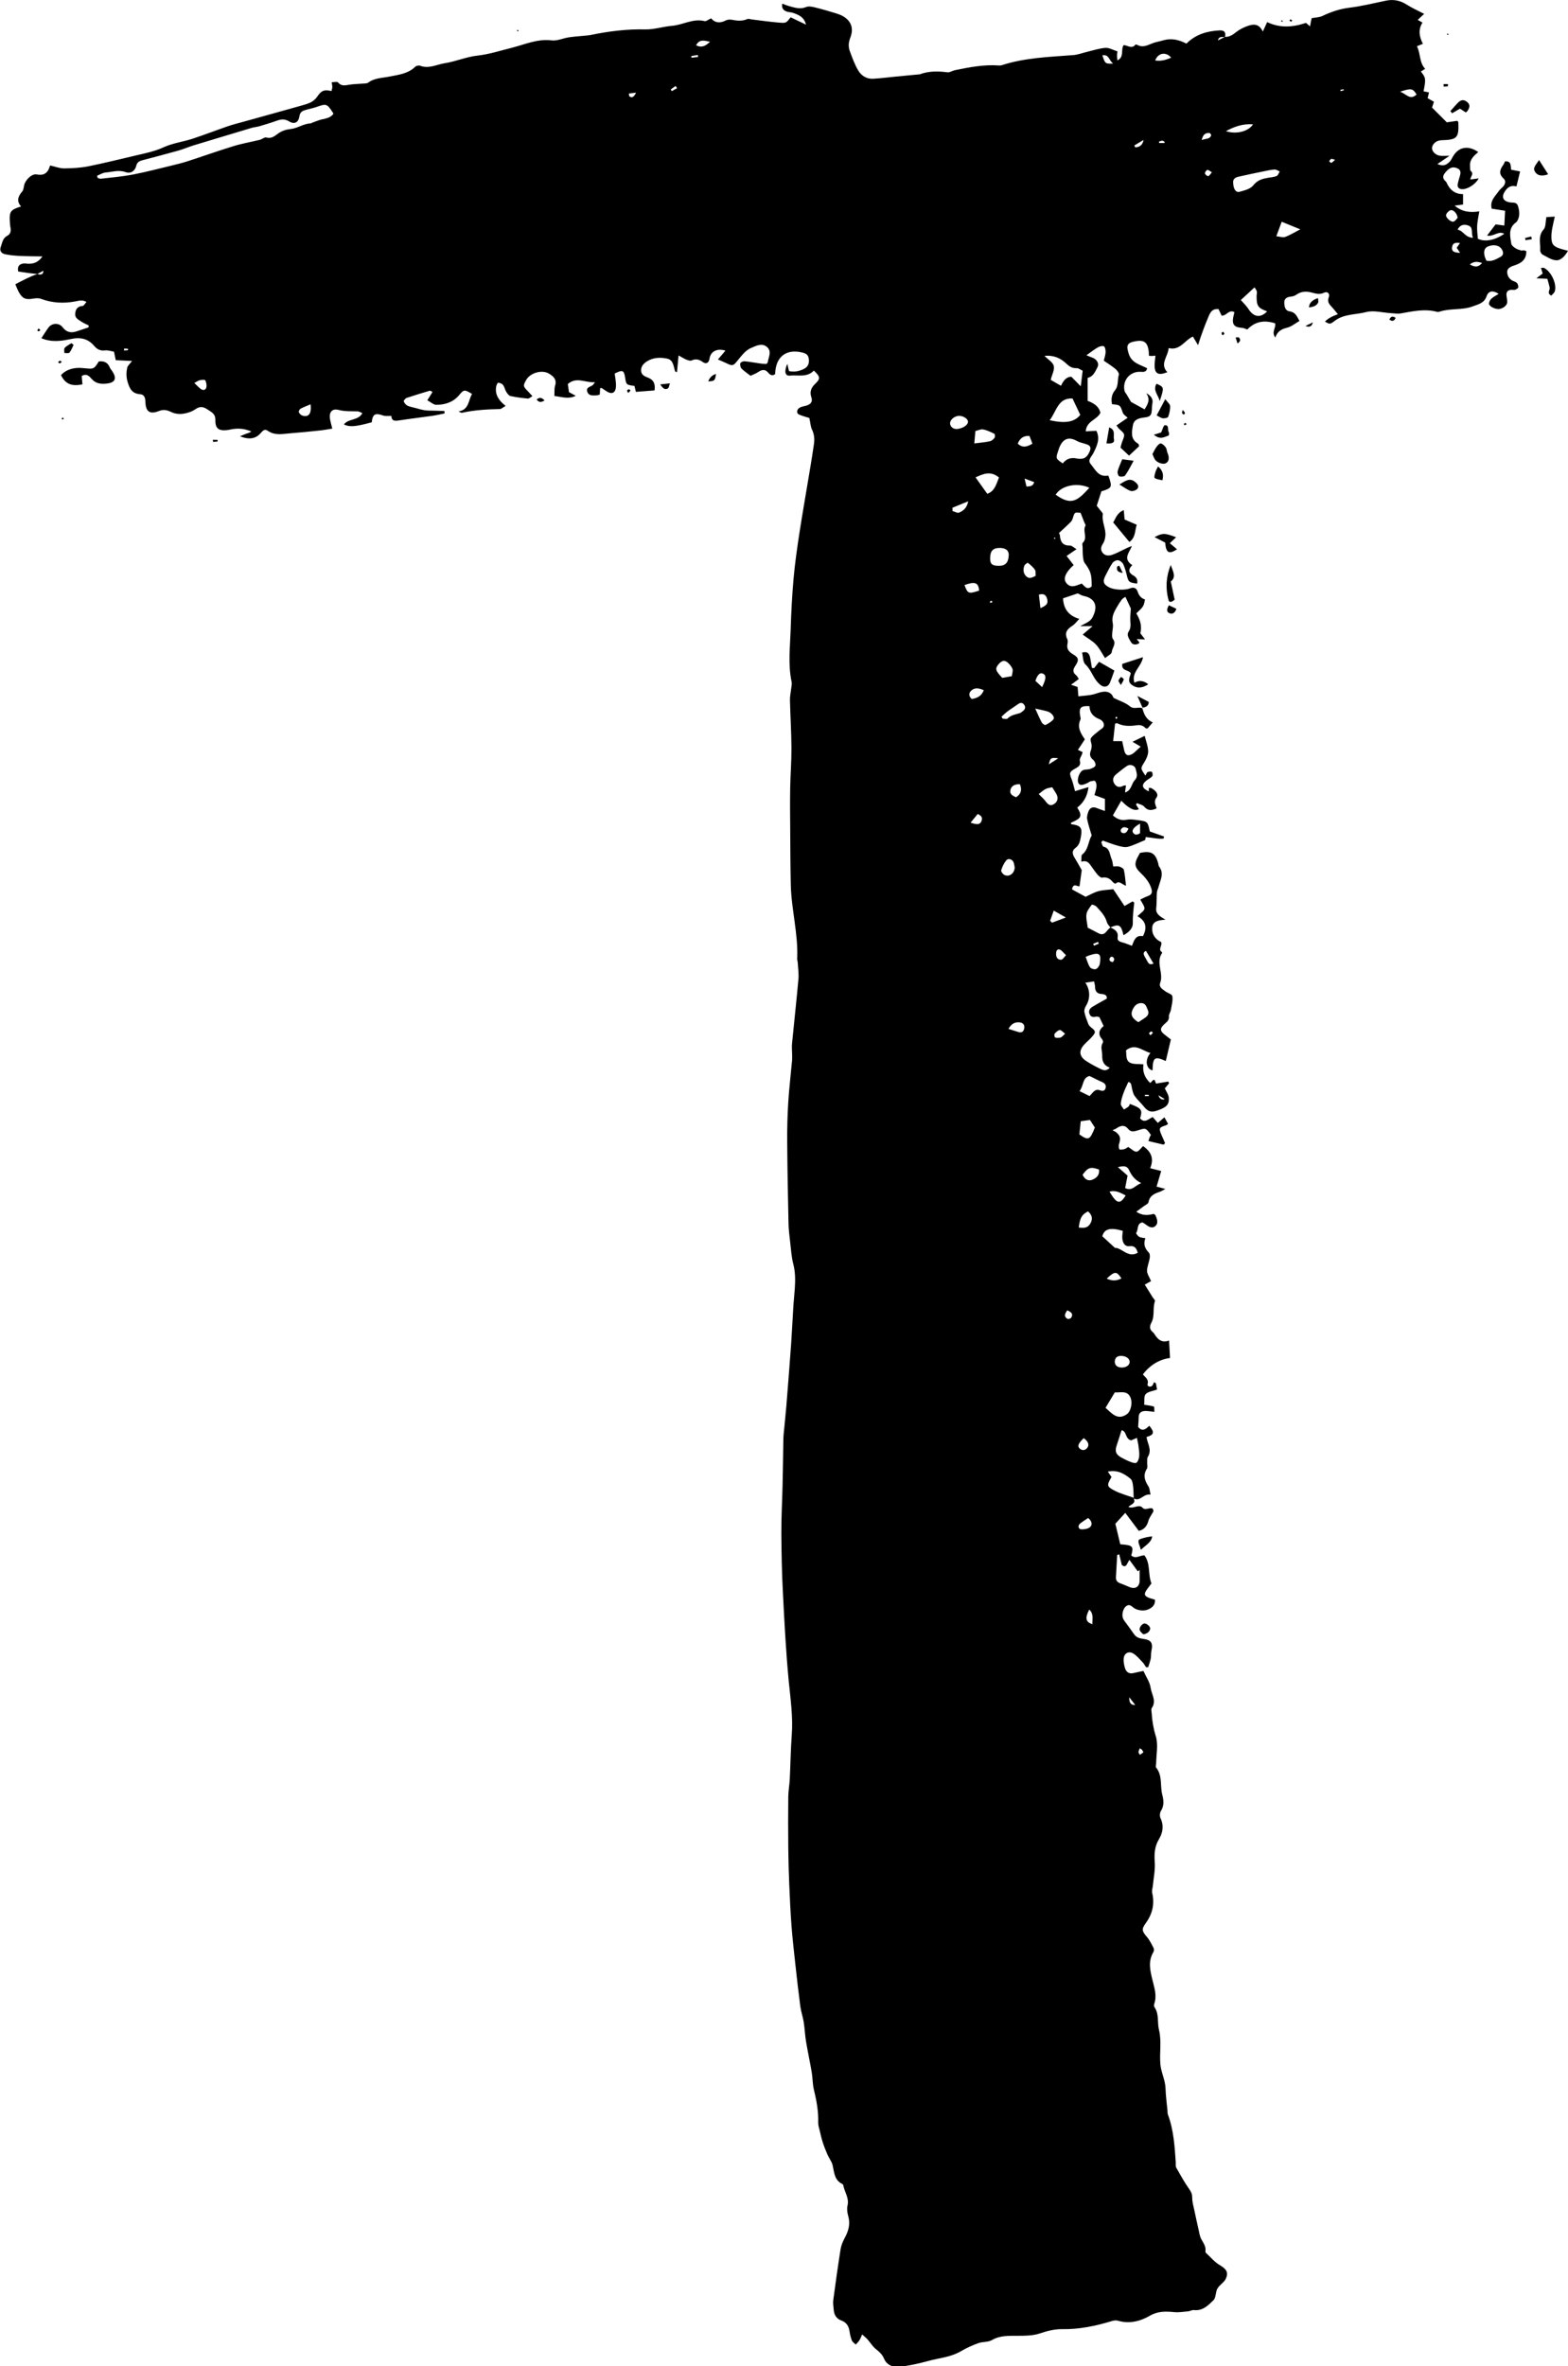 <?xml version="1.0" encoding="UTF-8"?>
<svg id="Layer_1" data-name="Layer 1" xmlns="http://www.w3.org/2000/svg" viewBox="0 0 262.5 396">
  <defs>
    <style>
      .cls-1 {
        fill: #000;
        stroke-width: 0px;
      }
    </style>
  </defs>
  <path class="cls-1" d="M254.61,41.87c-.57-.02-1.53-.64-1.6-1.07-.2-1.26-.54-2.56.71-3.53.08-.06.17-.11.22-.19.53-.8.46-1.65.21-2.53-.23-.81-.86-.59-1.42-.69-1.21-.22-1.43-1.01-.67-2.01.46-.61,1-.87,1.81-.65.21-.88.4-1.66.61-2.51-.55-.11-1.01-.2-1.5-.29-.1-.66.05-1.52-1.04-1.38-.09.2-.15.4-.26.55-.57.78-.85,1.5.03,2.3.41.37.32.9-.05,1.33-.23.26-.52.46-.72.74-.62.89-1.56,1.66-1.21,2.98.78.12,1.53.24,2.24.35-.04.83-.09,1.62-.13,2.48-.58-.08-1.04-.14-1.46-.2-.49.64-.92,1.2-1.43,1.87,1.06.26,1.87-.86,2.88-.29-1.64,1.12-3.22,1.38-4.42.83-.05-.75-.16-1.47-.12-2.17.04-.76.22-1.51.36-2.42-1.45.22-2.82.15-4.13-.96.58-.08.98-.13,1.41-.18v-1.74c-1.45,0-2.28-.81-2.8-2.02-.02-.04-.06-.08-.1-.11-.49-.42-.57-.86-.14-1.4.64-.81,1.18-1.09,1.85-.88.7.22.89.6.67,1.33-.14.47-.28.93-.37,1.41-.08.46.13.77.61.83.91.12,2.36-.76,2.9-1.8-.48.07-.91.13-1.39.19.02-.55.65-.93.07-1.42-.16-.13-.11-.54-.13-.82-.09-1.08.63-1.73,1.38-2.35-1.7-1.19-3.32-.87-4.25.76-.17.3-.32.62-.55.86-.48.48-1.02.85-2.04.38.71-.48,1.23-.83,2.03-1.38-.78,0-1.21.05-1.62-.01-.76-.11-1.38-.79-1.31-1.35.08-.67.77-1.22,1.56-1.24,2.66-.08,2.95-.39,2.84-3.01,0-.08-.11-.15-.18-.24-.69.1-1.39.2-1.75.25-.97-.97-1.7-1.7-2.47-2.47.08-.24.2-.59.32-.97-.4-.23-.73-.41-1.06-.6.08-.34.15-.65.23-.96-.37-.08-.64-.14-.91-.19.41-2.1.38-2.26-.45-3.31.19-.12.39-.24.72-.45-1.01-1.05-.75-2.56-1.38-3.78.19-.08.53-.22,1-.41-.61-1.18-.83-2.35-.07-3.55-.3-.17-.55-.31-.8-.45.44-.41.71-.66,1.08-1.01-1.07-.56-2.05-.99-2.94-1.56-1.1-.7-2.24-.91-3.5-.64-2.05.43-4.08.93-6.15,1.18-1.59.2-3.02.7-4.44,1.37-.52.25-1.17.25-1.81.37-.06.29-.15.74-.27,1.37-.4-.35-.63-.55-.67-.58-2.31.77-4.41.87-6.5-.13-.23.51-.43.92-.73,1.58-.65-1.4-1.64-1.26-2.6-.91-.67.24-1.34.58-1.9,1.03-.56.45-1.1.8-1.83.77.18-.76-.11-1.12-.9-1.08-2.09.1-4,.65-5.56,2.21-1.19-.61-2.39-.93-3.68-.6-.46.12-.92.25-1.39.35-1.05.23-2.02,1.12-3.2.44-.07-.04-.24-.05-.28,0-.61.76-1.32.07-1.96.06-.53.77.17,1.96-1.04,2.56-.03-.35-.07-.57-.07-.79,0-.22.05-.45.08-.72-.73-.23-1.39-.63-2.01-.59-1.06.08-2.09.43-3.13.68-.75.18-1.49.47-2.25.53-4.04.31-8.1.43-12.01,1.7-.14.04-.29.05-.43.04-2.51-.19-4.96.29-7.4.79-.42.09-.84.4-1.23.35-1.57-.2-3.11-.23-4.62.33-.09.03-.19.02-.29.03-1.26.12-2.52.24-3.77.36-1.26.12-2.52.29-3.79.36-1.07.05-1.95-.51-2.46-1.37-.6-.99-.99-2.11-1.4-3.2-.28-.74-.26-1.47.05-2.27.59-1.51.22-2.67-.98-3.49-.44-.3-.96-.48-1.47-.64-1.17-.36-2.34-.7-3.53-.99-.45-.11-1.01-.21-1.41-.04-1.01.42-1.93.09-2.86-.16-.36-.1-.7-.25-1.13-.41-.14.75.19,1.12.73,1.32.32.12.68.1,1,.2.99.33,1.94.72,2.24,1.99-.86-.41-1.71-.82-2.57-1.23-.72.94-.72.99-1.88.9-1.55-.13-3.1-.35-4.65-.54-.24-.03-.52-.14-.71-.06-.86.38-1.71.29-2.59.12-.32-.06-.72-.04-1,.1-.94.49-1.78.47-2.48-.34-.43.19-.82.53-1.11.46-1.93-.48-3.6.64-5.43.79-1.49.12-2.98.63-4.46.6-3.08-.07-6.09.3-9.09.92-.38.08-.77.1-1.15.14-.87.09-1.74.14-2.6.27-.96.15-1.93.62-2.85.51-2.4-.3-4.5.69-6.7,1.24-1.89.47-3.77,1.09-5.69,1.3-1.92.21-3.65.99-5.51,1.28-1.36.21-2.67.98-4.12.42-.22-.09-.64,0-.81.16-1.2,1.18-2.8,1.35-4.31,1.65-1.24.25-2.53.22-3.61,1.04-.14.1-.37.1-.56.12-.78.06-1.56.08-2.33.17-.75.09-1.5.41-2.14-.36-.14-.16-.62-.02-1.05-.02.05.36.11.59.1.82,0,.22-.09.44-.14.66-1.21-.3-1.72-.06-2.34.88-.25.37-.61.72-1,.94-.51.28-1.09.44-1.65.6-3.29.93-6.58,1.83-9.87,2.75-.84.23-1.69.44-2.52.73-1.98.68-3.93,1.44-5.92,2.09-1.57.51-3.27.72-4.76,1.4-1.5.69-3.05,1.01-4.62,1.37-2.67.62-5.32,1.29-8.01,1.83-1.33.26-2.71.34-4.07.35-.75,0-1.5-.3-2.34-.49-.33,1.17-.93,1.76-2.24,1.5-.81-.16-1.86.88-2.09,1.75-.1.37-.1.82-.33,1.09-.69.81-1.02,1.6-.2,2.52-1.76.54-1.99.86-1.88,2.53.02.34.04.69.11,1.02.11.59,0,1.08-.56,1.37-.75.39-.82,1.18-1.07,1.85-.24.64.1,1.09.7,1.22.81.17,1.64.25,2.47.29,1.25.06,2.5.06,3.81.08-.78,1.12-1.74,1.35-2.86,1.18-.14-.02-.29,0-.44.03-.63.13-.92.5-.76,1.32.57.08,1.18.18,1.79.26.47.06.95.1,1.42.16.32-.18.64-.35,1-.55q.02.86-1,.55c-1.29.43-2.46,1.08-3.69,1.71.25.56.39.98.6,1.35.62,1.08,1.14,1.27,2.41,1.05.41-.07.9-.1,1.28.04,1.87.7,3.77.8,5.72.44.6-.11,1.2-.34,1.9.09-.27.28-.44.65-.65.66-.88.06-1.2.6-1.24,1.35-.04.71.59.97,1.06,1.29.37.25.8.42,1.2.62,0,.11-.01.22-.02.33-.68.22-1.36.44-2.03.67-.94.31-1.69.13-2.32-.7-.59-.77-1.76-.73-2.35.04-.42.56-.78,1.17-1.2,1.8,1.69.72,3.35.48,4.93.14,1.62-.35,2.89-.07,3.94,1.18.48.56,1.03.82,1.8.72.5-.06,1.02.14,1.49.22.12.56.2.98.29,1.42.88.04,1.68.08,2.73.13-.39.52-.74.79-.81,1.12-.16.77-.19,1.49.06,2.36.37,1.25.79,1.99,2.15,2.09.59.04.82.55.83,1.19.04,1.73.72,2.23,2.29,1.61.77-.3,1.36-.16,2.07.19.57.28,1.32.36,1.96.27.71-.09,1.47-.35,2.05-.75.8-.56,1.36-.43,2.1.08.66.45,1.28.7,1.25,1.74-.03,1.41.57,1.82,1.95,1.67.34-.04.67-.13,1.01-.18,1.05-.15,2.07-.03,3.06.42-.31.21-.62.28-.93.39-.28.1-.55.23-.97.41,1.54.59,2.59.42,3.42-.49.34-.37.67-.83,1.21-.45,1.21.86,2.53.53,3.83.43,1.65-.13,3.3-.29,4.95-.47.66-.07,1.31-.2,2.04-.31-.16-.66-.3-1.13-.38-1.6-.2-1.13.34-1.81,1.43-1.53,1.07.28,2.12.21,3.18.24.25,0,.5.18.81.3-.7,1.3-2.35.86-3.09,1.9.95.46,1.98.37,4.66-.37.14-1.37.57-1.6,1.88-1.14.4.14.88.06,1.41.08,0,.8.51.87,1.2.76,1.88-.29,3.78-.51,5.66-.78.69-.1,1.36-.27,2.04-.4,0-.14-.02-.27-.03-.41-.54-.02-1.09-.03-1.63-.05-.57-.02-1.16.01-1.72-.08-.67-.11-1.31-.34-1.97-.49-.63-.14-1.24-.27-1.51-1.06.16-.17.29-.44.48-.5,1.29-.43,2.59-.82,3.89-1.21.1-.03.25.1.47.21-.27.43-.51.81-.87,1.39.56.29,1.04.77,1.52.76,1.44-.02,2.78-.41,3.79-1.61.83-1,.93-.96,2.18-.21-.64,1.04-.48,2.64-2.25,2.92.26.16.45.26.61.22,2.07-.45,4.16-.57,6.27-.61.27,0,.54-.28.99-.53-1.14-.89-1.8-1.87-1.59-3.2.04-.25.24-.69.33-.68.29.02.66.15.82.37.26.34.33.81.56,1.18.17.27.43.62.7.68.95.21,1.92.33,2.89.42.22.02.46-.23.78-.4-.32-.34-.54-.59-.77-.83-.81-.82-.82-.91-.28-1.88.67-1.2,2.66-1.77,3.82-1.06.73.44,1.35.96,1.02,2.02-.15.49-.08,1.05-.12,1.72,1.25.15,2.36.58,3.58-.03-.36-.2-.72-.39-1.13-.61-.06-.44-.13-.92-.2-1.36,1.46-1.29,2.94-.17,4.55-.31-.22.29-.29.44-.4.51-.4.29-1.16.34-.88,1.11.26.7.92.61,1.51.59.19,0,.37-.09.57-.14.02-.38.04-.73.06-1.07.17-.01.23-.04.26-.02.24.15.48.31.72.48.94.66,1.61.39,1.67-.75.04-.71-.13-1.43-.21-2.15,1.3-.67,1.56-.57,1.74.65.18,1.22.22,1.25,1.56,1.41.08.31.16.62.25,1,1.08-.08,2.08-.16,3.12-.24.16-1.06-.13-1.79-1.12-2.15-.57-.21-1.11-.46-1.13-1.19-.02-.72.45-1.19.99-1.53,1.05-.66,2.27-.7,3.41-.44,1.01.23,1.03,1.3,1.29,2.12,0,.03.08.04.32.14.08-.93.17-1.8.26-2.81.47.26.83.5,1.22.67.3.12.71.29.95.18.72-.33,1.26-.19,1.89.26.57.41,1.02.12,1.12-.55.18-1.23,1.26-1.8,2.67-1.36-.4.47-.79.92-1.26,1.48.62.27,1.06.45,1.48.65.98.49,1.12.38,1.79-.44.66-.81,1.37-1.77,2.27-2.13.73-.29,1.76-.93,2.64-.2.91.76.28,1.72.16,2.6-.01.08-.12.14-.23.27-.26-.02-.55-.02-.83-.05-.95-.13-1.89-.31-2.83-.4-.23-.02-.66.17-.7.34-.07.27.02.69.2.88.44.44.97.79,1.51,1.21.46-.22.93-.38,1.32-.65.62-.41,1.14-.48,1.66.15.3.36.68.58,1.14.22.08-3.09,2.02-4.19,4.42-3.64.64.14,1.11.34,1.21,1.05.11.76-.1,1.37-.81,1.72-.8.4-1.64.56-2.5.36-.09-.39-.17-.71-.28-1.21-.56,1.26-.38,2.05.4,1.97,1.37-.14,2.91.36,4.04-.84,1.1,1.04,1.14,1.35.19,2.25-.68.65-.91,1.35-.6,2.24.25.72-.12,1.12-.75,1.34-.32.11-.67.15-.99.27-.46.18-.77.55-.59,1.02.08.22.5.33.79.44.47.17.97.3,1.2.37.18.84.2,1.43.43,1.91.38.79.46,1.59.34,2.43-.19,1.31-.39,2.61-.61,3.91-.6,3.66-1.25,7.3-1.82,10.96-.39,2.56-.76,5.13-.99,7.71-.25,2.82-.39,5.65-.48,8.48-.1,2.92-.46,5.86.16,8.78.07.32-.02.67-.06,1.01-.07.68-.24,1.35-.22,2.02.06,2.68.24,5.37.25,8.05.01,2.2-.17,4.39-.21,6.59-.04,2.25-.02,4.49,0,6.74.02,3.17.03,6.34.1,9.51.09,4.16,1.26,8.23,1.07,12.42,0,.19.07.39.09.58.05.93.2,1.86.12,2.78-.32,3.6-.72,7.19-1.07,10.79-.06.58,0,1.17.01,1.76,0,.34.02.68,0,1.02-.21,2.33-.49,4.66-.64,6.99-.14,2.24-.2,4.49-.18,6.73.03,4.54.12,9.09.22,13.63.02,1.02.15,2.05.27,3.07.15,1.26.22,2.55.54,3.77.35,1.36.33,2.71.24,4.08-.06.93-.17,1.85-.23,2.77-.14,2.15-.23,4.3-.38,6.44-.25,3.46-.52,6.92-.8,10.38-.13,1.6-.31,3.2-.46,4.8-.04.39-.04.78-.05,1.17-.04,2.49-.07,4.99-.13,7.48-.06,2.64-.22,5.27-.2,7.91.02,3.37.09,6.74.27,10.11.25,4.88.5,9.77.97,14.63.3,3.02.73,6,.5,9.04-.18,2.44-.21,4.88-.33,7.32-.05.98-.23,1.95-.25,2.92-.03,2.89-.03,5.78,0,8.67.02,2,.08,4,.16,6,.1,2.29.2,4.58.37,6.87.16,2.14.41,4.28.64,6.42.26,2.38.53,4.76.84,7.13.12.91.44,1.8.58,2.7.17,1.06.2,2.14.38,3.2.29,1.74.67,3.46.96,5.19.16.96.13,1.96.36,2.9.44,1.81.78,3.62.72,5.5-.01.47.16.95.27,1.42.15.65.3,1.31.51,1.94.22.68.49,1.35.78,2.01.27.61.72,1.17.86,1.8.27,1.19.29,2.47,1.61,3.1.08.04.15.14.17.23.21,1.13,1.01,2.11.71,3.38-.13.54-.05,1.19.11,1.73.39,1.33.07,2.49-.56,3.66-.32.59-.6,1.24-.71,1.9-.45,2.85-.85,5.7-1.23,8.56-.07.52.04,1.07.08,1.61.07.85.44,1.48,1.29,1.79.82.29,1.22.92,1.35,1.76.08.53.19,1.07.39,1.56.11.28.43.47.65.7.21-.23.44-.44.61-.7.17-.26.27-.56.47-1,.41.38.71.62.95.9.45.5.8,1.12,1.32,1.53.58.47,1.1.91,1.4,1.64.37.91,1.21,1.35,2.11,1.34,1.06-.01,2.13-.23,3.18-.45,1.24-.25,2.45-.65,3.7-.89,1.35-.27,2.67-.55,3.88-1.26.92-.54,1.91-.99,2.92-1.35.72-.26,1.63-.14,2.26-.51,1.42-.83,2.92-.7,4.42-.72,1.22-.01,2.41,0,3.62-.4,1.18-.4,2.47-.73,3.7-.71,2.89.05,5.63-.53,8.36-1.36.31-.09.69-.15.98-.06,1.93.58,3.76.1,5.37-.83,1.37-.79,2.66-.73,4.09-.6.76.07,1.54-.06,2.3-.13.34-.03.67-.25.99-.21,1.46.16,2.39-.8,3.26-1.65.44-.43.33-1.37.67-1.96.35-.61,1.1-1,1.39-1.62.52-1.1.07-1.66-.98-2.28-.89-.52-1.58-1.37-2.36-2.09-.06-.05-.07-.19-.06-.28.11-.8-.37-1.37-.71-2.02-.26-.5-.33-1.1-.46-1.66-.25-1.08-.48-2.16-.71-3.24-.14-.65-.34-1.32-.33-1.97,0-.58-.14-.96-.48-1.44-.82-1.15-1.5-2.4-2.2-3.63-.13-.23-.07-.57-.08-.86-.18-2.72-.35-5.45-1.32-8.04-.08-.21-.04-.47-.07-.7-.05-.47-.1-.93-.15-1.4-.04-.43-.09-.87-.12-1.3-.05-.62-.03-1.26-.16-1.86-.21-1.04-.65-2.04-.75-3.08-.19-1.93.24-3.88-.24-5.83-.31-1.24.06-2.62-.75-3.78-.09-.14-.1-.4-.04-.56.48-1.38.02-2.67-.3-3.99-.38-1.55-.77-3.13.15-4.66.11-.18.13-.51.04-.69-.33-.64-.65-1.32-1.12-1.86-.8-.93-.94-1.28-.21-2.28,1.14-1.56,1.53-3.22,1.09-5.11-.08-.35.07-.76.11-1.14.13-1.35.42-2.71.32-4.04-.1-1.37-.01-2.59.71-3.79.65-1.09.85-2.26.26-3.51-.16-.33-.13-.9.06-1.2.57-.88.47-1.8.24-2.69-.4-1.52.07-3.23-1.04-4.59-.11-.14,0-.47.01-.72.02-1.52.37-3.14-.06-4.52-.4-1.29-.61-2.54-.69-3.86-.02-.28-.12-.65.01-.84.85-1.2-.04-2.31-.19-3.42-.13-.92-.73-1.77-1.2-2.8-.49.1-1.06.2-1.61.34-.77.2-1.26-.12-1.48-.82-.15-.5-.26-1.05-.22-1.57.06-.88.8-1.33,1.56-.9.61.35,1.08.94,1.58,1.46.25.25.41.58.62.88.12-.01.23-.02.35-.03.14-.47.32-.94.42-1.42.08-.42.02-.87.11-1.28.3-1.36-.02-1.87-1.43-2.04-.62-.08-1.13-.26-1.49-.8-.38-.55-.78-1.09-1.17-1.63-.23-.32-.5-.62-.65-.97-.27-.6,0-1.65.47-2.03.65-.51.95.03,1.46.34.55.33,1.44.45,2.05.25.64-.21,1.45-.66,1.36-1.71-.27-.08-.49-.14-.72-.21-1.12-.35-1.23-.72-.52-1.64.23-.3.46-.61.65-.87-.62-1.56-.12-3.3-1.17-4.69-.73-.05-1.48.68-2.21,0,.44-1.53.28-1.71-1.84-1.86-.26-1.1-.54-2.27-.82-3.44.52-.57,1.03-1.13,1.66-1.82.8,1.07,1.52,2.03,2.26,3.01.9-.2,1.37-.78,1.61-1.67.13-.49.48-.93.84-1.59-.02-1.17-1.27.04-1.8-.59-.62-.72-1.54.25-2.39-.16.39-.43,1.32-.54.89-1.41,1.13.59,1.63-.88,2.82-.63-.14-.6-.14-1.07-.35-1.39-.63-.96-.95-1.88-.26-2.96.16-.25.03-.67.05-1,.02-.34-.05-.74.11-.99.74-1.19-.09-2.21-.22-3.31,1.27-.39,1.38-.76.46-1.89-.56.55-1.18,1.07-1.87.2.03-.55.09-1.08.09-1.61,0-.77.46-1.04,1.12-1.06.47,0,.94.09,1.51.15-.03-.37.02-.86-.08-.89-.51-.16-1.06-.21-1.62-.3.06-.6-.09-1.4.24-1.77.39-.44,1.19-.51,1.91-.78-.06-.34-.12-.69-.19-1.04-.11-.06-.21-.13-.32-.19-.11.21-.17.5-.34.63-.36.27-.84.03-.74-.3.24-.81-.38-1.12-.79-1.64,1.23-1.57,2.77-2.51,4.55-2.74-.06-1.07-.11-1.94-.16-2.92-1.19.45-1.91-.17-2.47-1.12-.07-.12-.19-.23-.3-.32-.53-.47-.51-.96-.18-1.57.59-1.11.17-2.42.59-3.59.05-.14-.23-.4-.36-.6-.4-.65-.81-1.3-1.35-2.16.47-.26.86-.47,1.05-.58-.3-.73-.67-1.23-.67-1.72.01-.71.33-1.4.45-2.12.05-.3.04-.74-.14-.92-.66-.69-.97-1.43-.58-2.42-.44-.09-.8-.09-1.07-.25-.22-.13-.53-.58-.48-.64.42-.54.05-1.57,1.04-1.76.14.08.28.14.39.23.52.37,1.12.88,1.71.44.65-.48.37-1.24.08-1.88-.03-.08-.15-.11-.29-.21-.88.21-1.83.37-2.9-.37.49-.36.86-.62,1.21-.89.3-.23.79-.43.83-.71.2-1.13,1.04-1.44,1.94-1.75.25-.09.48-.25.88-.46-.58-.15-.96-.25-1.47-.39.27-.92.51-1.75.77-2.61-.65-.17-1.23-.32-1.84-.47.65-1.58.22-2.72-1.19-3.7-.38.35-.74.92-1.11.94-.42.01-.86-.48-1.37-.79-.2.11-.43.3-.7.37-.26.07-.74.12-.79.01-.13-.25-.14-.62-.05-.9.29-.92.22-1.33-.46-1.92-.16-.14-.38-.22-.65-.37.3-.13.49-.18.64-.29.72-.5,1.38-.69,2.04.13.45.54,1.05.35,1.63.17,1.29-.41,1.29-.39,2.13.78-.06.12-.14.24-.2.37-.07.17-.11.34-.21.66.9.21,1.72.41,2.54.6.08-.09.16-.17.24-.26-.2-.46-.41-.92-.6-1.37-.48-1.11-.41-1.26.76-1.61.09-.03.16-.11.34-.24-.18-.33-.38-.67-.61-1.1-.45.39-.78.67-1.1.94-.28-.32-.56-.64-.86-.98-.72.33-1.36,1.1-2.11.22.43-1.43.26-1.69-1.72-2.42-.03.08-.07.31-.21.43-.23.21-.51.34-.78.51-.19-.32-.54-.65-.52-.95.04-.62.25-1.24.46-1.83.22-.61.52-1.2.8-1.83.54.09.49.57.59.99.11.46.2.97.47,1.35.44.63,1.03,1.14,1.51,1.74.72.88,1.23,1.06,2.25.71,1.57-.54,2.05-.99,1.95-2.17-.04-.52-.42-1.01-.66-1.55.19-.22.45-.53.71-.84-.05-.1-.09-.2-.14-.3-.68.11-1.36.23-2.03.34-.1-.23-.19-.44-.27-.62-.15.02-.21,0-.24.03-.16.17-.32.35-.46.5-.91-.84-1.34-1.88-1.15-3.13-.88-.09-1.7.03-2.27-.29-.73-.4-.55-1.34-.65-2.05,1.58-1.27,2.77.12,4.09.43-.95,1.14-.77,2.62.35,2.93.06-2.21.33-2.42,2.22-1.58.28-1.2.56-2.38.85-3.6-.25-.2-.47-.38-.7-.55-1.22-.87-1.27-1.27-.16-2.22.37-.31.57-.58.53-1.1-.03-.35.27-.7.33-1.07.13-.76.36-1.56.25-2.3-.05-.34-.82-.54-1.23-.86-.45-.35-1.07-.67-.8-1.4.6-1.63-.8-3.38.31-4.97.02-.03,0-.12-.02-.14-.74-.48.12-1.06-.15-1.71-1-.44-1.6-1.35-1.47-2.5.1-.92.98-1.17,2.21-1.22-.99-.59-1.66-.99-1.55-1.94.1-.86.05-1.74.11-2.6.02-.33.2-.64.28-.96.28-1.12.99-2.23.1-3.39-.11-.14-.11-.37-.16-.56-.48-1.72-1.17-2.12-3.05-1.74-.15.28-.31.58-.47.88-.5,1-.34,1.59.49,2.39.81.77,1.55,1.6,1.89,2.72.2.66.04,1.01-.59,1.24-.43.15-.84.38-1.27.58,1.01,1.76.99,1.48-.48,2.78,1.4.78,1.7,1.89.92,3.35-1.3-.25-1.5.85-1.84,1.61-.6-.22-1.07-.43-1.57-.56-.48-.12-.91-.29-.82-.83.15-.95-.42-1.31-1.21-1.69-.37.31-.57.6-.8.84-.35.37-.76.37-1.2.14-.59-.32-1.2-.62-1.8-.93-.08-.75-.31-1.53-.21-2.26.08-.57.53-1.09.89-1.59.04-.06.61.13.79.33.7.77,1.44,1.52,1.74,2.59.1.36.41.65.58.88,1.48-.61,1.8-.43,2.2,1.31.84-.46,1.58-1.12,1.56-1.99-.03-1.17.11-2.3.24-3.44,0-.05-.14-.12-.28-.23-.46.26-.94.54-1.35.77-.69-1.03-1.32-1.98-1.88-2.81-.96.12-1.75.13-2.49.33-.73.2-1.4.6-2.14.94-.76-.41-1.54-.84-2.28-1.24.21-1.19.95-.4,1.26-.53.13-.93.24-1.77.37-2.7-.37-.64-.79-1.41-1.25-2.16-.36-.59-.38-1.13.2-1.55.62-.45.76-1.08.89-1.77.3-1.6.04-1.98-1.58-2.2-.04,0-.06-.15-.08-.23,1.61-.72,2.06-1.01,1.07-2.55,1.04-.82,1.69-1.87,1.88-3.43-.96.29-1.67.51-2.25.68-.22-.78-.34-1.44-.59-2.04-.39-.97-.37-1.2.62-1.74.56-.31.99-.55.77-1.34-.08-.29.22-.68.35-1.03.05-.13.08-.26.12-.38-.24-.12-.45-.22-.79-.38.39-.59.75-1.14,1.16-1.76-.66-.98-1.36-2.01-.73-3.33.07-.15-.02-.38-.05-.57-.24-1.41.08-1.75,1.56-1.65q.02,1.55,1.68,2.18c.53.2.89.79.66,1.27-.12.27-.48.42-.73.64-.47.41-1.05.76-1.37,1.26-.18.27.1.81.12,1.24,0,.28-.04.58-.14.84-.24.62-.17,1.1.39,1.55.25.2.47.71.38.96-.1.27-.56.45-.9.57-.36.12-.78.05-1.13.18-.62.22-1.09,1.48-.85,2.11.19.5.66.5,1.66,0,.13-.07.24-.19.38-.22.27-.05.69-.17.79-.05.18.22.25.6.23.9-.04.47-.21.92-.34,1.45.66.24,1.2.44,1.75.64v2.02c-.57-.2-.98-.33-1.36-.49-.68-.28-1.17-.05-1.41.6-.15.4-.28.87-.2,1.27.17.89.48,1.76.76,2.73-.61.93-.51,2.34-1.6,3.18-.18.14-.09.62-.15,1.2,1.13-.37,1.43.46,1.9,1.07.3.39.56.8.89,1.16.18.2.49.46.69.43.78-.14,1.32.15,1.79.73.11.14.43.32.47.29.62-.61,1.07.14,1.75.34-.12-1-.17-1.85-.36-2.67-.05-.23-.48-.45-.77-.54-.31-.09-.67-.02-1.01-.02-.09-.42-.1-.88-.28-1.26-.34-.74-.23-1.78-1.35-2.05-.17-.04-.25-.48-.37-.74.08-.09.16-.18.24-.28.86.3,1.7.64,2.57.87.54.15,1.16.31,1.67.17.97-.26,1.88-.73,2.88-1.14.02-.11.06-.33.08-.48,1.02.07,1.99.35,2.99.25l.08-.35c-.8-.28-1.6-.57-2.39-.85-.35-1.66-.34-1.68-2.15-1.91-.58-.08-1.18-.15-1.74-.05-.9.17-1.59-.1-2.29-.72.47-.82.92-1.61,1.41-2.46q1.91,1.98,2.94,1.41c-.16-.26-.32-.51-.48-.77.06-.08.11-.16.17-.24.4.19.92.27,1.19.58.64.75,1.28.67,2.1.3-.21-.65-.52-1.16-.02-1.82.38-.51-.07-1.15-.88-1.57-.11-.06-.28-.03-.41-.04v.59c-1.13-.51-1.28-1.05-.49-1.74.33-.29.76-.47,1.05-.78.12-.13.09-.58-.04-.73-.11-.12-.51-.08-.72.02-.16.08-.23.35-.36.59-.87-1.23-.82-1.23-.2-2.22.34-.55.66-1.24.65-1.86-.02-.85-.36-1.69-.58-2.57-.6.29-1.23.59-2.04.99.57.33.96.56,1.37.81-.29.26-.5.46-.71.65-.22.19-.42.42-.67.56-.75.44-1.18.25-1.38-.58-.12-.51-.23-1.03-.34-1.55h-1.51c.11-1.02.22-1.94.32-2.92.09-.02.26-.12.36-.07,1.06.53,2.19.49,3.3.33.6-.09,1.05.06,1.45.49.05.05.18.03.34.04.24-.28.5-.59.86-1.01-1.15-.5-1.48-1.42-1.74-2.37-.66-.3-1.38.27-2.1-.33-.71-.59-1.67-.88-2.72-1.4q-.54-1.41-2.32-.91c-.47.13-.93.32-1.41.4-.7.12-1.41.17-2.16.25-.05-.65-.09-1.12-.13-1.56-.37-.13-.67-.23-1.1-.38.5-.37.87-.64,1.3-.96-.18-.27-.28-.5-.46-.64-.6-.47-.53-.94-.15-1.52.67-1.01.63-1.4-.38-1.99-.73-.44-1.09-.92-.9-1.78.05-.23.06-.52-.03-.72-.55-1.11,0-1.73.89-2.29.38-.25.66-.65,1.11-1.12-1.94-.57-2.64-1.84-2.72-3.44.82-.28,1.61-.54,2.47-.83.24.11.61.36,1.02.44,1.71.35,2.34,1.5,1.66,3.1-.41.96-.53,1.07-2.27,1.94h2.07c-.58.5-1.03.89-1.66,1.42.86.63,1.64,1.05,2.22,1.66.61.65,1.02,1.5,1.52,2.27.48-.4,1.1-.67,1.12-.99.05-.73.85-1.4.2-2.21-.15-.18-.14-.53-.13-.8.02-.62.23-1.27.1-1.86-.23-1.08.24-1.89.73-2.73.24-.42.5-.83.8-1.22.15-.19.4-.31.59-.44.36.77.67,1.44.91,1.96-.04.79-.14,1.49-.08,2.17.05.6.08,1.12-.28,1.67-.41.63.08,1.22.36,1.74.27.5.79.53,1.29.29.07-.03.1-.15.14-.22-.13-.15-.26-.3-.46-.54.54.02.89.04,1.41.06-.38-.5-.64-.83-.79-1.03.32-1.34-.09-2.35-.67-3.33,1.21-1.15,1.24-1.19,1.45-2.34-.69-.18-1.03-.69-1.26-1.38-.17-.49-.61-.72-1.2-.48-.9.36-2.63.28-3.46-.12-1.02-.49-1.21-.99-.72-1.95.38-.73.74-1.49,1.2-2.17.18-.26.64-.49.94-.45.31.04.71.35.85.64.29.61.46,1.28.62,1.94.26,1.05.38,1.17,1.71,1.32.15-.61-.11-1.06-.61-1.34-.86-.47-.92-1.05-.2-1.74-1.63-1.07-.5-2.1-.06-3.2-.57.17-1.02.43-1.49.65-.61.3-1.22.62-1.86.83-.57.18-1.19.16-1.59-.4-.35-.5-.25-.97.1-1.49.23-.34.34-.8.39-1.22.15-1.25-.62-2.39-.42-3.67.04-.24-.34-.56-.54-.83-.19-.26-.4-.52-.48-.61.29-.9.52-1.61.78-2.41,1.8-.58,1.85-.67,1.19-2.59-.05-.01-.1-.04-.14-.04-1.56.26-2.09-1.05-2.84-1.94-.58-.69.18-1.28.46-1.85.59-1.2,1.16-2.37.49-3.72-.55.03-1.1.06-1.78.1.11-1.75,1.88-1.9,2.46-3.11-.25-1.06-1.08-1.61-2.14-2v-3.85c.97-.21,1.26-1.06,1.63-1.75.36-.68-.13-1.4-.92-1.66-.25-.08-.49-.2-.91-.37.75-.53,1.31-.98,1.93-1.33.29-.17.82-.3,1.01-.15.22.18.28.68.26,1.03-.03.47-.2.94-.3,1.36.72.5,1.38.9,1.96,1.39.28.23.64.71.56.95-.27.87,0,1.85-.67,2.65-.53.63-.65,1.46-.47,2.29,1.4.13,1.36.15,1.8,1.42.12.35.56.6.82.85-.59.4-1.21.83-1.88,1.29.24.31.34.48.48.6.98.87.98.86.5,2.07-.14.35-.21.73-.3,1.04.54.5.98.92,1.43,1.34.62-.58,1.18-1.1,1.67-1.56-.03-.19-.02-.25-.04-.29-.06-.08-.12-.16-.2-.21-1.24-.75-.96-1.96-.78-3.03.16-.93.97-1.19,1.89-1.29,1.11-.12,1.27-.43,1.29-1.67,0-.24.04-.48.08-.72q.21-1.02-1.03-1.68c.78,1.14.18,1.92-.27,2.71-.81-.45-1.55-.85-2.28-1.25-.23-.39-.47-.8-.71-1.21-.12-.21-.32-.4-.37-.62-.4-1.74.86-3.28,2.65-3.21.49.02.97.11,1.14-.59-1.21-.63-2.6-.85-3.1-2.45-.42-1.34-.32-1.82,1.12-2.07,1.43-.26,2,.14,2.22,1.56.04.28.04.56.05.87.22.02.36.04.5.03.18,0,.35-.03.59-.05-.05.58-.13,1.06-.14,1.54-.02,1.47.57,1.84,2.13,1.23-1.31-1.4.1-2.56.22-4.04,1.91.48,2.69-1.33,4.06-1.93.27.45.48.8.86,1.44.58-1.85,1.16-3.39,1.81-4.91.35-.82.73-1.19,1.62-1.13.19.4.37.77.52,1.1.84.06,1.19-1.09,2.14-.58-.06.27-.13.54-.19.81-.24,1.25.16,1.73,1.43,1.81.32.02.62.18.92.28,1.35-1.41,2.92-1.59,4.66-1.03.17.76-.68,1.46.03,2.37.36-1.08,1.08-1.42,2-1.65.71-.18,1.33-.71,2.04-1.12-.43-.8-.7-1.48-1.66-1.61-.77-.11-.88-.88-.88-1.51,0-.64.47-.89,1.09-.95.32-.03.68-.14.94-.33.79-.57,1.68-.58,2.53-.36.72.18,1.34.4,2.1.03.56-.27,1.02.16.79.75-.31.78.08,1.19.52,1.66.35.37.65.78,1,1.19q-1.59.57-2.16,1.25c.79.43.83.48,1.61-.12,1.56-1.2,3.51-1.02,5.26-1.48,1.3-.34,2.8.1,4.21.18.53.03,1.08.13,1.6.04,2.01-.35,4.01-.82,6.06-.27.13.04.3.02.43-.02,1.81-.61,3.78-.21,5.6-.9.98-.37,1.89-.53,2.3-1.72.31-.9,1.09-.98,2.01-.36-.43.27-.87.48-1.22.8-.22.2-.41.57-.4.86.02.45,1.1.95,1.71.87.66-.08,1.32-.61,1.34-1.13.01-.34-.06-.68-.11-1.02-.1-.67.15-1.04.85-1.06.2,0,.41.05.58-.01.21-.08.51-.24.53-.4.03-.25-.07-.59-.25-.76-.24-.22-.63-.27-.9-.47-.25-.19-.51-.47-.6-.76-.29-.91.02-1.35,1.06-1.67,1.44-.45,2.05-1.16,2.04-2.4-.13-.04-.26-.12-.4-.13-.19-.01-.39.05-.58.04ZM20.76,58.67c0-.12.01-.23.02-.35.22.02.43.03.65.05,0,.08,0,.15,0,.23-.22.02-.44.04-.66.06ZM34.54,64.84c-.11.44-.53.55-.92.26-.34-.25-.63-.57-1.09-1.01.45-.23.69-.42.95-.47.3-.06.82-.1.89.03.17.35.26.82.17,1.19ZM50.6,69.54c-.23-.07-.48-.33-.57-.56-.06-.14.12-.49.29-.58.48-.27,1.01-.45,1.68-.74.18,1.62-.35,2.21-1.39,1.89ZM53.97,19.95c-.6.15-1.18.4-1.77.61-.04.02-.08.08-.12.08-1.22.03-2.25.82-3.4.95-.83.09-1.5.31-2.14.77-.59.43-1.11.89-1.96.65-.3-.08-.7.29-1.08.39-1.46.36-2.96.61-4.39,1.05-2.61.8-5.18,1.72-7.78,2.56-.88.28-1.79.5-2.69.72-2.12.51-4.24,1.07-6.39,1.48-1.77.34-3.58.49-5.37.7-.17.02-.36-.09-.54-.14-.03-.12-.06-.24-.09-.36.48-.19.94-.5,1.43-.54,1.1-.09,2.17-.48,3.33-.07.85.31,1.58-.16,1.79-1.02.14-.6.47-.8.96-.94,2.03-.54,4.06-1.06,6.08-1.63.89-.25,1.74-.63,2.63-.9,3.22-.98,6.44-1.95,9.66-2.91.42-.12.87-.15,1.29-.27.97-.29,1.95-.58,2.9-.92.72-.26,1.33-.35,2.07.1.9.56,1.59.19,1.74-.87.1-.7.51-.89,1.04-1.04.61-.18,1.24-.29,1.83-.5,1.67-.59,1.76-.57,2.83,1.12-.43.65-1.14.77-1.85.95ZM105.39,16.14c-.1-.07-.08-.32-.11-.49.33-.04.65-.08,1.2-.14-.38.8-.71.89-1.08.63ZM112.47,15.26c-.06-.1-.12-.19-.18-.29.27-.19.54-.39.81-.58.08.12.17.25.25.37-.29.16-.59.33-.88.49ZM115.77,9.66c-.01-.09-.03-.18-.04-.28.36-.06.73-.12,1.09-.18.02.11.03.22.05.33-.37.04-.73.09-1.1.13ZM116.53,7.58c.55-1.03,1.28-.82,2.34-.59-.82.77-1.43,1.03-2.34.59ZM190.81,292.57c.12.08.24.16.36.24.08.15.27.39.23.43-.15.18-.38.29-.57.43-.08-.15-.24-.3-.23-.45.01-.23.14-.44.22-.66ZM189.05,284.04c.35.45.66.85,1,1.29q-1.06.09-1-1.29ZM187.03,260.23l.34-.11c.14.56.27,1.12.43,1.77.79.66.87-.33,1.28-.84.49.68.94,1.3,1.4,1.92.1-.08.2-.16.31-.24,0,.58,0,1.16,0,1.74,0,1.08-.73,1.55-1.72,1.12-.53-.23-1.06-.44-1.6-.65-.46-.18-.68-.49-.65-1.01.08-1.23.14-2.47.21-3.71ZM195,183.95q-.77.24-1.07-.66c.44.27.7.43,1.07.66ZM191.67,183.22h.64v.22h-.64v-.22ZM192.59,173.26c-.11-.17-.26-.35-.24-.37.12-.12.26-.23.41-.28.05-.02.16.16.25.26-.12.11-.25.23-.42.39ZM191.85,159.13c.46.77.87,1.46,1.27,2.14-.71.2-.75.17-1.35-.94-.24-.45-.58-.9.07-1.2ZM189.69,168.81c.28-.55.71-.94,1.36-.94.76,0,.88.65,1.11,1.17.27.62-.05,1.02-.54,1.34-.36.24-.72.47-1.05.69-1.14-.72-1.37-1.32-.89-2.26ZM190.86,137.85v1.57c-.43.32-.85.38-1.16-.05-.3-.41.11-.96,1.16-1.53ZM187.63,138.85c.3-.54.73-.49,1.28-.19-.24.65-.57.94-1.13.68-.11-.05-.21-.38-.15-.49ZM186.83,119.94c.08.04.16.07.24.11-.05.09-.1.19-.15.28-.06-.06-.16-.11-.18-.18-.02-.05.06-.14.1-.21ZM186.85,129.58c.6-.49,1.2-.98,1.84-1.41.49-.33,1.3-.08,1.43.5.14.61.45,1.28-.15,1.9-.58.6-.52,1.7-1.63,2.06.06-.43.1-.78.16-1.2-.21.03-.36.02-.46.08-.63.35-1.14.2-1.5-.38-.36-.58-.2-1.13.32-1.55ZM178.46,60.81c.54.5.99.83,1.75.8.34-.02.69.27,1.04.43-.1.84-.2,1.58-.32,2.61-.6-.61-1.05-1.07-1.57-1.6-.92.01-1.38.75-1.74,1.51-.58-.33-1.08-.62-1.69-.97,0-.03-.02-.09,0-.13.18-.75.65-1.57.48-2.23-.16-.62-.97-1.08-1.56-1.67,1.46-.16,2.65.34,3.62,1.25ZM177.16,126.91c-.49.31-.98.62-1.57,1,.22-1.07.38-1.18,1.57-1ZM176.44,90.09c.04-.06.09-.12.14-.17.04.06.08.13.12.19-.07.03-.13.06-.2.08-.01,0-.07-.08-.06-.1ZM176.73,82.79c.96-1.57,3.65-2.09,5.64-1.16-2.11,2.35-3.11,2.95-5.64,1.16ZM175.72,70.33c1.16-1.48,1.38-3.78,3.83-3.64.49,1.03.88,1.86,1.3,2.74-.95,1.19-2.44,1.49-5.14.89ZM175.31,100.28c.17.71-.05,1.02-1.13,1.5-.09-.78-.17-1.51-.26-2.26.89-.27,1.24.12,1.39.76ZM174.45,114.98c-.43-.4-.78-.73-1.11-1.04.35-1.06.77-1.44,1.29-1.19.54.27.52.86-.17,2.23ZM172.34,72.95c.16.42.33.84.5,1.3-.86.5-1.62.79-2.46-.01.36-.84.89-1.35,1.96-1.29ZM173.14,80.69c-.23.74-.73.68-1.29.74-.08-.34-.16-.68-.32-1.34.74.28,1.15.43,1.61.6ZM168.87,92.96c-.05,1.2-.57,1.74-1.65,1.73-1.09,0-1.45-.28-1.46-1.16-.02-1.28.42-1.81,1.54-1.83,1.07-.02,1.61.42,1.58,1.26ZM163.3,72.13c.41-.09.88-.34,1.29-.26.65.12,1.28.43,1.88.73.1.05.14.5.04.65-.19.25-.48.53-.77.59-.83.18-1.69.25-2.63.37.06-.67.11-1.29.18-2.08ZM159.07,71.01c-.16-.71.76-1.49,1.65-1.41.65.06,1.3.52,1.33.94.04.52-.65,1.04-1.61,1.23-.67.13-1.25-.19-1.37-.76ZM160.55,85.79c-.28.11-.72-.17-1.09-.27,0-.18,0-.36-.01-.55.81-.33,1.62-.66,2.64-1.08-.22,1.14-.84,1.62-1.55,1.9ZM161.47,97.91c1.78-.64,2.33-.41,2.45.93-1.78.58-1.92.53-2.45-.93ZM164.3,137.44c-.24.57-.74.61-1.81.23.37-.45.74-.91,1.19-1.45.45.21.92.5.62,1.22ZM162.68,116.98c-.5-.44-.54-.97-.1-1.39.59-.56,1.3-.45,2.12-.08-.42,1.04-1.15,1.32-2.01,1.47ZM163.31,79.89c1.21-.53,2.47-1.19,3.93.02-.45,1.07-.67,2.27-1.96,2.73-.73-1.01-1.33-1.86-1.97-2.76ZM165.82,100.89s-.09-.12-.13-.19c.1-.06.2-.13.31-.18.01,0,.08.12.15.23-.11.05-.22.12-.33.14ZM167.13,111.21c.36-.43.82-.83,1.36-.48.42.27.81.74,1,1.2.14.33-.06.81-.1,1.23-.61.11-1.13.2-1.6.28-1.14-1.2-1.23-1.52-.66-2.23ZM168.12,146.41c-.25-.14-.57-.58-.51-.77.18-.59.46-1.18.85-1.66.32-.4,1-.19,1.21.3.13.31.15.66.2.89-.03,1.03-.96,1.66-1.74,1.24ZM169.16,132.16c.19-.68.75-.93,1.58-.93.4.99.18,1.66-.65,2.2-.56-.27-1.13-.53-.92-1.26ZM171.46,172.15c-.11.49-.43.74-.97.56-.49-.16-.99-.31-1.66-.52.5-.92,1.14-1.18,1.91-1.09.57.07.84.48.72,1.04ZM171.2,119.04c-.16.11-.31.25-.49.31-.71.22-1.46.31-2.04.9-.13.14-.54.02-.81.02-.07-.11-.13-.22-.2-.33.34-.3.66-.62,1.02-.89.53-.4,1.1-.74,1.63-1.13.39-.29.78-.46,1.13,0,.32.43.18.82-.24,1.11ZM171.77,96.42c-.5-.51-.5-1.15-.28-1.76.08-.21.54-.51.59-.47.43.34.87.71,1.18,1.16.16.24.09.64.12,1.01-.65.36-1.14.54-1.61.06ZM175.46,119.1c.62.2,1.16.94.9,1.27-.33.42-.85.71-1.34.96-.11.06-.52-.23-.63-.44-.36-.67-.65-1.37-1.08-2.31.86.2,1.52.32,2.15.51ZM175.01,134.06c-.3-.4-.69-.73-1.12-1.17,1.11-.91,1.19-.95,2.26-1.14.23.38.51.77.73,1.19.34.64.15,1.27-.44,1.63-.56.34-.91.19-1.43-.51ZM177.56,173.63c-.29.08-.63.08-.92,0-.09-.02-.18-.51-.08-.63.22-.27.54-.56.85-.62.22-.04.5.32.9.61-.38.34-.54.58-.75.64ZM180.8,254.99c.4-.34.87-.61,1.37-.95.64.51.73,1.13.34,1.5-.32.31-.96.41-1.46.4-.52,0-.67-.6-.24-.96ZM182.88,271.82c-1.14-.38-1.27-1.02-.53-2.46.8.75.48,1.62.53,2.46ZM182.95,197.4c-.77.33-1.31,0-1.72-.79.91-1.25,1.31-1.38,2.76-.89.11.84-.32,1.36-1.04,1.67ZM185.28,213.98c1.35-1.27,1.65-1.27,2.46-.03-.78.4-1.52.47-2.46.03ZM189.12,227.9c0,.58-.61.99-1.39.96-.73-.03-1.14-.42-1.1-1.06.04-.59.43-.91,1.09-.89.79.02,1.4.45,1.39.99ZM186.63,233.02c.96.07,2.11-.4,2.64.9.36.89.02,2.28-.57,2.71-1.54,1.13-2.49,0-3.62-1.03.49-.82,1.01-1.67,1.55-2.58ZM186.6,249.46c-1.34-.68-1.34-.89-.52-2.28-.18-.26-.38-.55-.62-.9,1.59-.34,2.75.33,3.81,1.2.27.23.36.76.41,1.16.09.67.08,1.34.11,2.02-1.07-.39-2.18-.68-3.19-1.19ZM190.59,241.97c.07.56.17,1.14.13,1.7-.03.39-.18.87-.45,1.11-.17.15-.69,0-1.01-.13-.49-.18-.96-.43-1.43-.67-1.02-.53-1.24-1.09-.87-2.14.27-.79.51-1.58.8-2.48.88.09.57,1.44,1.6,1.69.18-.08.51-.22.97-.42.1.51.21.92.27,1.34ZM190.46,209.66c-1.62.92-2.67-.87-3.81-.83-.78-.72-1.42-1.3-2.11-1.94.33-1.22,1.27-1.52,3.42-.91-.03.54-.13.98-.06,1.39.11.66.39,1.28,1.22,1.18.83-.1,1.14.34,1.35,1.11ZM189,195.79c.42.88.92,1.63,2.05,2.21-1.08.41-1.53,1.4-2.69.82.13-.67.27-1.36.41-2.08-.52-.45-1.06-.92-1.63-1.42,1.07-.24,1.54-.2,1.87.47ZM188.45,200.06c-.76,1.27-1.28,1.35-1.99.45-.24-.3-.43-.64-.72-1.08,1.07-.3,1.82.19,2.71.63ZM185.84,160.26c.05-.09.28-.19.36-.15.45.24.39.56.09.91-.45-.1-.71-.29-.45-.76ZM183.82,157.62c.04.1.08.2.13.31-.27.11-.54.22-.81.33-.04-.1-.08-.2-.13-.31.27-.11.54-.22.81-.33ZM182.43,159.86c1.63-.54,1.98-.24,1.68,1.48-.06.32-.37.74-.66.84-.27.09-.82-.08-.98-.32-.33-.5-.48-1.11-.72-1.73.33-.13.5-.21.68-.27ZM182.65,171.92c-.18-.14-.37-.32-.44-.52-.26-.67-.53-1.35-.67-2.04-.06-.32.09-.75.27-1.04.72-1.16.73-2.63-.11-3.87.51-.08.96-.14,1.46-.21.07.38.16.62.16.85,0,.75.28,1.21,1.09,1.26.53.03.97.21.87.78-.86.48-1.64.9-2.4,1.37-.45.28-.71.68-.46,1.24.24.54.66.48,1.12.39.13-.02.28.05.51.09.21.45.44.92.71,1.49-.84.67-.97,1.42-.23,2.25.11.12.17.43.09.55-.45.7-.08,1.41-.1,2.11-.03,1.01.27,1.68,1.27,2.06-.57.63-1.1.43-1.57.2-.79-.38-1.57-.8-2.31-1.27-1.27-.81-1.37-1.79-.33-2.87.44-.46.93-.86,1.33-1.34.58-.69.51-.87-.25-1.46ZM182.4,180.07c.9.44,1.48.75,2.08,1,.47.2.74.51.61,1.01-.12.48-.47.56-.92.39-.86-.34-1.2.39-1.76.96-.47-.23-.98-.48-1.69-.83.73-.89.46-2.27,1.68-2.52ZM180.92,187.64c.53-.07,1.04-.14,1.55-.21.31.48.57.88.82,1.26-.82,2.11-1.07,2.23-2.59,1.16.07-.68.14-1.39.23-2.22ZM182.15,202.73c.59.53.85,1.13.45,1.91-.38.74-.9.96-2.01.78.22-1.65.52-2.15,1.55-2.69ZM181.42,240.67c.81.58,1.01,1.2.52,1.72-.36.38-.79.36-1.17.04-.45-.38-.26-.88.66-1.76ZM178.68,219.29c.65.3,1.06.6.64,1.24-.09.14-.47.26-.61.18-.64-.36-.47-.82-.04-1.42ZM177.7,160.61c-.56.05-.89-.31-.9-.9-.01-.41.08-.92.56-.81.37.08.65.55,1.1.95-.34.36-.54.73-.76.75ZM178.43,153.55c-.98.37-1.64.62-2.3.86-.11-.1-.22-.2-.33-.31.18-.51.37-1.03.61-1.71.65.37,1.17.67,2.02,1.15ZM182.76,98.13c-.76.7-1.18-.02-1.66-.47-.92.32-1.89.91-2.65-.18-.49-.69-.01-1.77,1.29-2.91-.37-.48-.74-.96-1.18-1.53.49-.33.97-.66,1.66-1.13-.47-.28-.78-.61-1.08-.61-1.22.04-1.63-.63-1.7-1.7,0-.14-.11-.26-.16-.39.68-.64,1.37-1.25,2.01-1.9.19-.19.28-.49.36-.75.27-.84.26-.84,1.25-.74.22.56.43,1.09.63,1.61.07.18.25.43.19.53-.53.91.43,2.05-.47,2.9-.12.11-.02.46-.01.7.01.53,0,1.05.06,1.58.04.36.08.78.28,1.06,1.02,1.4,1.19,1.89,1.18,3.94ZM182.39,75.61c-.42,1-1,1.31-2.08,1.13-.05,0-.1-.02-.14-.03q-1.4-.27-2.25.84c-1.14-.75-1.19-.84-.82-1.94.11-.32.2-.66.35-.96.65-1.32,1.56-1.56,2.84-.85.45.25.99.35,1.49.51.78.24.93.55.62,1.31ZM184.55,9.26c1.16-.21,1.1.92,1.82,1.38-1.34.05-1.36.03-1.82-1.38ZM190.06,24.65c-.06-.1-.11-.2-.17-.3.46-.28.93-.56,1.55-.93q-.21,1.2-1.38,1.24ZM194.92,23.93h-.86c-.01-.07-.03-.15-.04-.22.18-.06.36-.16.55-.16.14,0,.27.12.41.19-.02.07-.04.13-.05.2ZM193.39,10.12c.47-1.27,1.79-1.52,2.68-.47-.95.42-1.76.61-2.68.47ZM202.48,22.26c.11,0,.31.31.28.4-.26.7-.92.48-1.58.79.2-1.02.69-1.23,1.31-1.19ZM202.27,29.47c-.18.02-.52-.27-.55-.45-.02-.18.22-.53.41-.58.17-.05.42.21.75.39-.26.3-.42.62-.61.64ZM203.89,6.77c.18-.77.73-.52,1.17-.6-.39.2-.78.4-1.17.6ZM205.23,21.95c1.38-.74,2.81-1.28,4.54-1.14-.78,1.2-2.79,1.71-4.54,1.14ZM209,51.71c-.31-.49-.75-.9-1.27-1.5.63-.58,1.41-1.31,2.29-2.12.14.23.32.43.38.66.06.22-.02.48-.03.72-.02,1.73.21,2.07,1.76,2.64-1.11,1.15-2.24.99-3.13-.4ZM212.15,29.79c-.93.14-1.68.41-2.35,1.24-.48.6-1.48.85-2.3,1.07-.61.16-1.02-.49-1.05-1.46-.1-.72.4-.96.94-1.08,1.37-.32,2.75-.59,4.13-.88.62-.13,1.23-.27,1.86-.31.28-.02.57.21.86.32-.17.27-.28.68-.52.77-.48.19-1.03.23-1.56.31ZM215.15,39.65c-.37.14-.88-.05-1.48-.11.34-.93.61-1.65.9-2.43,1.05.43,2.04.83,3.11,1.27-.84.43-1.65.94-2.53,1.28ZM222.88,27.26c-.08.03-.24-.17-.37-.27.11-.14.2-.33.34-.39.12-.05.31.06.65.14-.3.26-.44.44-.62.52ZM224.46,15.27c-.02-.08-.04-.16-.07-.24.18-.03.36-.06.54-.09.02.05.03.11.05.16-.17.05-.35.11-.52.16ZM234.39,15.35c1.87-.62,2.14-.56,2.76.47-1.11,1.04-1.74-.14-2.76-.47ZM245.78,37.73c.94.31.44,1.23.81,2.06-1.34-.03-1.6-1.21-2.58-1.35.45-.91,1.15-.92,1.77-.71ZM242.09,35.95c.08-.3.42-.65.72-.76.45-.17,1.15.51,1.21,1.27-.15.15-.36.49-.66.62-.41.18-1.39-.67-1.27-1.13ZM243.1,41.35c.09-.61.42-.81,1.32-.68-.2.29-.37.53-.55.79.15.23.31.46.56.85-1.11-.03-1.43-.3-1.34-.96ZM246.06,44.25c.76-.58,1.31-.47,2.06-.24-.68.79-1.23.7-2.06.24ZM251.19,42.99c-.72.4-1.44.83-2.35.64-.12-.3-.26-.57-.32-.85-.17-.85.06-1.36.67-1.57.98-.34,1.84-.14,2.24.53.29.49.3.96-.24,1.26Z"/>
  <path class="cls-1" d="M18.39,61.51c-.35-.86-.99-1.13-1.85-1.02-.88,1.41-.87,1.27-2.78,1.1-1.25-.11-2.59.15-3.55,1.19.73,1.48,1.77,1.92,3.59,1.54-.04-.46-.08-.93-.12-1.39.81-.49,1.26.02,1.67.49.69.8,1.61.88,2.53.77,1.43-.17,1.71-.86.91-2.08-.13-.2-.32-.38-.41-.6Z"/>
  <path class="cls-1" d="M261.18,41.61c-1.18-.39-1.47-.79-1.46-2.04,0-.44.06-.88.13-1.31.12-.64.28-1.28.44-2.01-.58.03-1.01.06-1.4.08-.17.81-.09,1.65-.47,2.07-.98,1.09-.5,2.31-.58,3.47-.02.24.19.63.4.74.76.39,1.58.96,2.37.95.72,0,1.39-.71,1.89-1.59-.52-.14-.92-.23-1.32-.36Z"/>
  <path class="cls-1" d="M183.18,111.81c-.13,0-.25-.02-.38-.03-.09-.55-.18-1.1-.28-1.65-.14-.68-.41-1.19-1.37-.92.18.71.13,1.57.54,1.96.82.77,1.16,1.78,1.77,2.64.22.31.5.6.8.84.6.46,1.26.3,1.54-.37.28-.65.49-1.33.76-2.06-.84-.48-1.69-.97-2.57-1.47-.35.45-.58.75-.81,1.05Z"/>
  <path class="cls-1" d="M190.3,87.82c-.71-.31-1.35-.58-2.03-.88-.04-.46-.08-.88-.14-1.57-1.17.46-1.36,1.44-1.77,2.06.95,1.15,1.82,2.19,2.71,3.27,1.06-.75.89-1.85,1.23-2.88Z"/>
  <path class="cls-1" d="M189.47,114.61c.94.69,1.83.51,2.76-.09q-1.16-.95-2.31-.26c-.59-1.73,1.17-2.65,1.43-4.28-1.28.42-2.4.78-3.46,1.12-.2,1.26,1.05.92,1.42,1.58-.14.62-.65,1.33.15,1.92Z"/>
  <path class="cls-1" d="M193.37,76.92c.32.51,1.32.84,1.77.62.56-.27.67-.91.32-1.72-.13-.3-.12-.68-.3-.94-.2-.29-.51-.59-.82-.67-.18-.05-.52.3-.7.54-.26.34-.43.74-.71,1.24.15.33.26.66.44.94Z"/>
  <path class="cls-1" d="M196,94.54c-.79,1.92-.91,3.89-.38,5.88.13.49.6.34,1.03-.08-.2-.94-.42-1.95-.65-3.03,1.01-.77.3-1.79,0-2.77Z"/>
  <path class="cls-1" d="M195.85,90.9c.43-.41.72-.68,1.04-.99-1.89-.72-2.26-.73-3.61-.02.63.32,1.21.62,1.78.91.15,1.74.62,2.01,1.99,1.13-.39-.33-.78-.66-1.21-1.02Z"/>
  <path class="cls-1" d="M258.44,44.83c-.11-.05-.27.01-.46.02.1.32.18.59.28.93-.34.25-.58.43-1.06.79.83.04,1.34.07,1.84.09.15.55.3,1.01.39,1.48.08.42-.53.93.28,1.33.19-.23.49-.44.58-.72.38-1.26-.63-3.37-1.84-3.93Z"/>
  <path class="cls-1" d="M188.36,79.57c.52-.72.91-1.54,1.42-2.46-.73-.1-1.34-.18-1.91-.25-.32.81-.61,1.4-.77,2.02-.06.25.1.77.27.83.29.1.85.06.99-.14Z"/>
  <path class="cls-1" d="M194.69,70c.29.03.81-.07.87-.24.21-.57.36-1.21.33-1.8-.02-.34-.44-.65-.81-1.16-.58,1.1-1,1.88-1.45,2.72.45.22.75.45,1.06.49Z"/>
  <path class="cls-1" d="M190.41,81.8c.37-.48-.06-.9-.45-1.2-.83-.64-1.52-.16-2.56.48.77.46,1.3.89,1.9,1.08.31.1.9-.1,1.11-.36Z"/>
  <path class="cls-1" d="M244.4,18.18c.33.21.67.43.99.64.15-.13.24-.19.29-.26.34-.53.53-1.03-.1-1.52-.6-.47-1.08-.29-1.53.18-.43.44-.83.91-1.24,1.37.1.12.19.24.29.36.42-.24.85-.49,1.31-.76Z"/>
  <path class="cls-1" d="M259.18,29.17c-.56-.87-1-1.56-1.53-2.39-.45.75-1.12,1.26-.67,1.97.48.75,1.28.73,2.2.42Z"/>
  <path class="cls-1" d="M195.68,72.86c0-.23.06-.41,0-.5-.28-.39.12-1.25-.68-1.2-.21.01-.38.73-.61,1.21-.23.07-.57.18-1.22.38,1.08.92,1.79.36,2.53.11Z"/>
  <path class="cls-1" d="M190.61,257.8c-.1.37.18.84.39,1.57.86-.87,1.73-1.18,1.89-2.26-.49.08-.87.11-1.22.22-.38.11-.99.23-1.06.46Z"/>
  <path class="cls-1" d="M191.69,271.7c-.45-.08-1.04.68-.88,1.12.11.3.44.53.58.68.76-.06,1.31-.68,1.12-1.15-.12-.29-.51-.6-.82-.65Z"/>
  <path class="cls-1" d="M194.6,80.38c.26-1.05,0-1.69-.73-2.32-.18.37-.35.61-.42.88-.1.35-.29.94-.14,1.05.32.25.81.26,1.29.39Z"/>
  <path class="cls-1" d="M193.61,64.22c-.65,1.1.27,1.82.54,2.9.76-2.29.76-2.34-.54-2.9Z"/>
  <path class="cls-1" d="M185.69,71.52c-.16.94-.3,1.76-.46,2.68.86.08,1.41-.08,1.26-.69-.16-.62.35-1.55-.8-1.99Z"/>
  <path class="cls-1" d="M219.15,51.44c.75-.07,1.26-.29,1.51-.78.1-.19,0-.49-.02-.77q-1.46.47-1.5,1.55Z"/>
  <path class="cls-1" d="M11.62,59.02c.31-.37.48-.86.7-1.3-.12-.1-.24-.19-.36-.29-.38.25-.82.45-1.12.78-.16.17-.06.57-.07.87.3-.01.73.09.86-.07Z"/>
  <polygon class="cls-1" points="191.26 118.42 191.26 118.42 191.26 118.42 191.26 118.42 191.26 118.42"/>
  <path class="cls-1" d="M192.3,117.46c-.6-.32-1.09-.57-1.89-.99.36.83.61,1.39.86,1.96.65-.08,1.06-.37,1.04-.96Z"/>
  <path class="cls-1" d="M195.83,102.65c.49.17.9-.12,1.11-.76-.41-.2-.78-.37-1.26-.6-.36.65-.44,1.15.15,1.35Z"/>
  <path class="cls-1" d="M118.57,63.83c1.09-.07,1.12-.1,1.3-1.25q-.96.28-1.3,1.25Z"/>
  <path class="cls-1" d="M187.25,113.9c-.04.15.18.35.4.74.24-.44.43-.69.48-.96.02-.1-.29-.26-.45-.4-.15.2-.38.39-.43.62Z"/>
  <path class="cls-1" d="M111.83,64.99c.16-.1.18-.44.32-.84-.59.07-.99.11-1.62.18.44.66.78.97,1.3.66Z"/>
  <path class="cls-1" d="M187.02,94.81c-.09.51-.06.94.94,1.07-.26-.54-.43-.88-.59-1.22l-.34.15Z"/>
  <path class="cls-1" d="M89.83,66.86c.41.53.78.5,1.33.15-.45-.46-.8-.59-1.33-.15Z"/>
  <path class="cls-1" d="M219.79,53.95c-.45.22-.8.39-1.24.6q.99.41,1.24-.6Z"/>
  <path class="cls-1" d="M206.86,56.47c.11.37.2.66.31,1.01.57-.38.52-.7.22-1.01-.06-.06-.24,0-.53,0Z"/>
  <path class="cls-1" d="M232.59,53.47c.49.37.79.28,1.06-.26-.49-.36-.79-.28-1.06.26Z"/>
  <path class="cls-1" d="M255.31,39.84c.03.12.05.24.08.36.35-.06.71-.11,1.06-.17-.04-.15-.08-.31-.11-.46-.34.09-.69.18-1.03.27Z"/>
  <path class="cls-1" d="M242.4,14.44s0-.24,0-.37h-.73c0,.14,0,.28.01.42.24-.01.48-.01.71-.05Z"/>
  <path class="cls-1" d="M35.65,73.58c0,.13.01.25.02.38.25-.03.51-.06.76-.08,0-.09,0-.17,0-.26-.26-.01-.51-.02-.77-.03Z"/>
  <path class="cls-1" d="M198.01,68.6c-.07.28-.16.42-.12.52.04.11.18.19.28.28.07-.09.23-.22.21-.28-.05-.15-.18-.27-.37-.52Z"/>
  <path class="cls-1" d="M204.5,55.7c0,.14.09.28.15.42.1-.07.21-.14.34-.24-.07-.14-.12-.25-.18-.35-.11.06-.31.11-.31.17Z"/>
  <path class="cls-1" d="M6.24,55.3s.14.16.2.15c.12-.03.22-.12.32-.19-.08-.09-.16-.18-.29-.31-.1.15-.19.25-.23.36Z"/>
  <path class="cls-1" d="M104.98,65.36c-.03.07.09.2.2.41.17-.19.27-.3.38-.42-.09-.07-.19-.21-.28-.2-.11,0-.26.11-.3.21Z"/>
  <path class="cls-1" d="M10.02,60.37c-.11.03-.2.16-.29.24.09.07.18.22.25.21.11-.02.21-.14.37-.27-.15-.09-.26-.2-.33-.18Z"/>
  <path class="cls-1" d="M198.32,71.16c.11-.02.21-.09.32-.15-.08-.11-.16-.25-.18-.24-.11.04-.2.12-.29.19.05.07.11.2.15.19Z"/>
  <path class="cls-1" d="M216.33,3.38c-.12-.05-.22-.11-.33-.12-.04,0-.09.13-.13.21.1.06.2.13.31.16.02,0,.08-.13.15-.25Z"/>
  <path class="cls-1" d="M10.29,70.03c.06.06.11.15.19.16.05.01.13-.06.2-.09-.04-.07-.08-.15-.12-.22l-.27.15Z"/>
  <path class="cls-1" d="M242.5,5.67c-.07-.02-.14-.04-.21-.05-.02,0-.06.09-.05.1.05.06.11.1.17.15.03-.07.06-.14.09-.21Z"/>
  <path class="cls-1" d="M86.83,5.13c-.06-.05-.12-.1-.19-.14,0,0-.08.07-.08.09.02.07.06.14.1.2.05-.05.11-.1.16-.16Z"/>
  <path class="cls-1" d="M214.76,3.48c-.08-.02-.15-.05-.23-.06-.02,0-.07.09-.06.1.05.06.11.1.17.15.04-.06.08-.13.12-.19Z"/>
</svg>